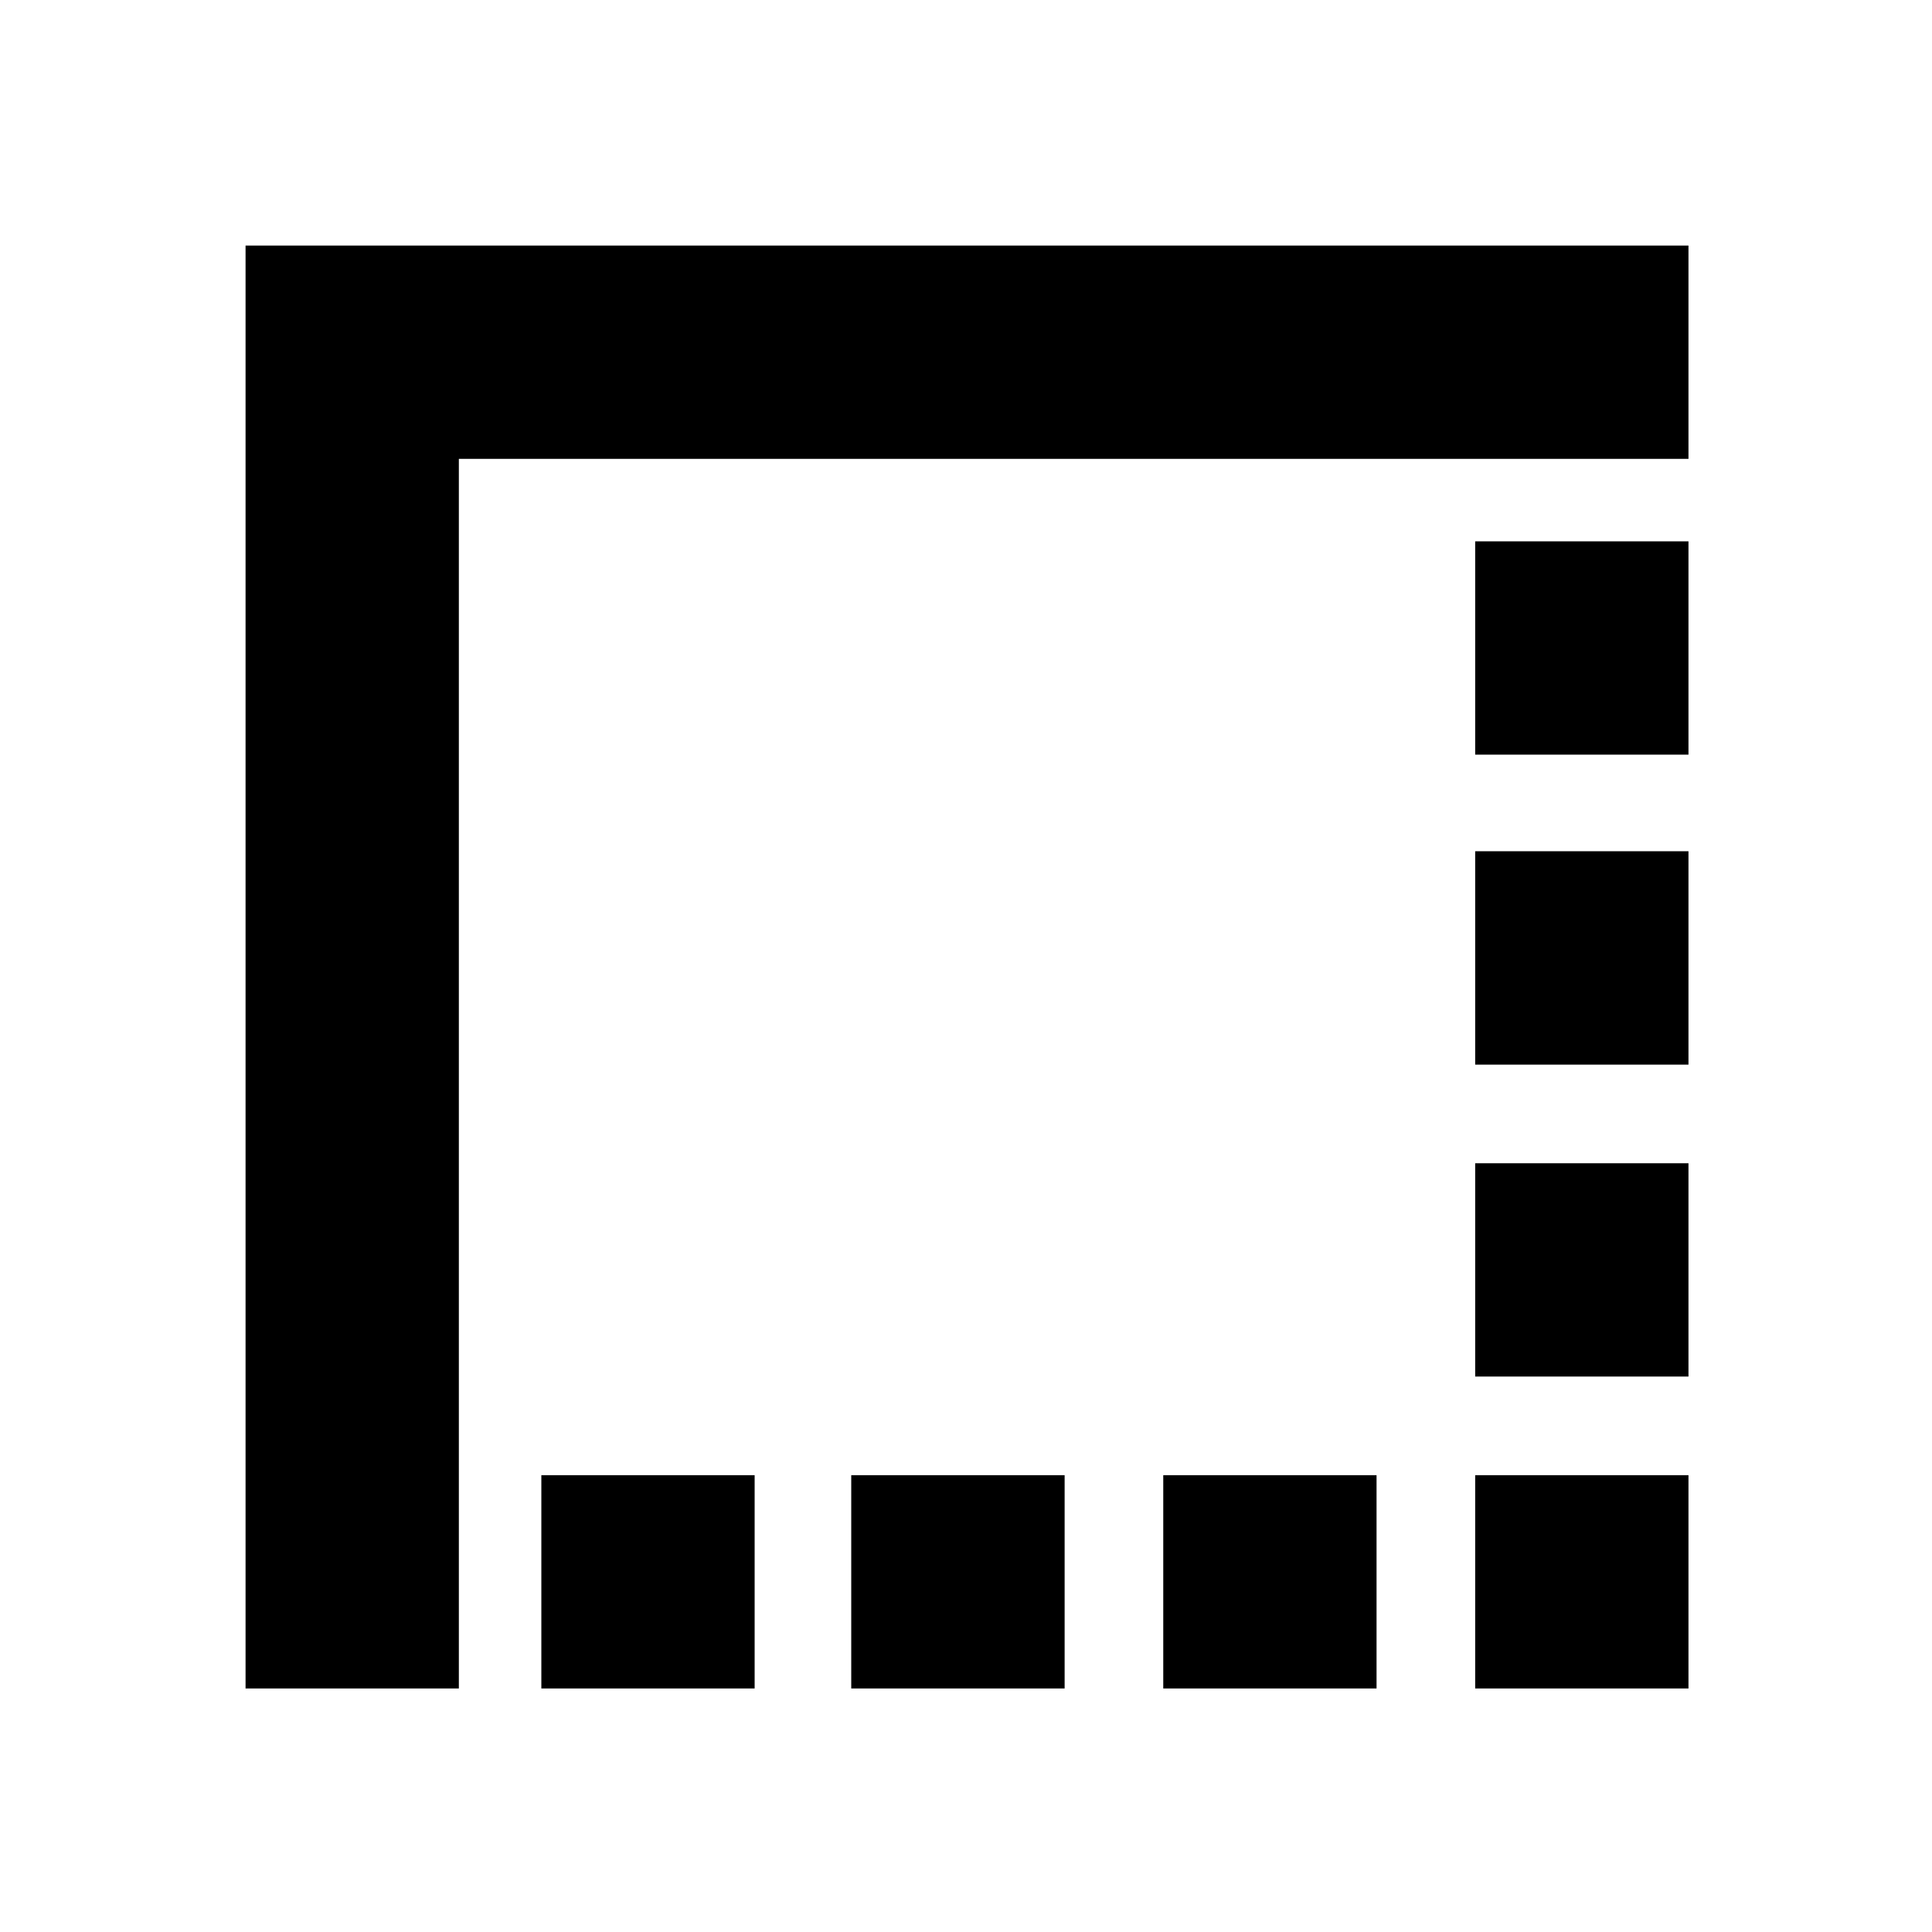 <svg xmlns="http://www.w3.org/2000/svg" height="20" width="20"><path d="M2.542 17.479V2.542h14.937V4.75H4.75v12.729Zm3.062 0v-2.208h2.208v2.208Zm3.208 0v-2.208h2.209v2.208Zm3.23 0v-2.208h2.208v2.208Zm3.229 0v-2.208h2.208v2.208Zm0-3.229v-2.208h2.208v2.208Zm0-3.229V8.812h2.208v2.209Zm0-3.209V5.604h2.208v2.208Z"/></svg>